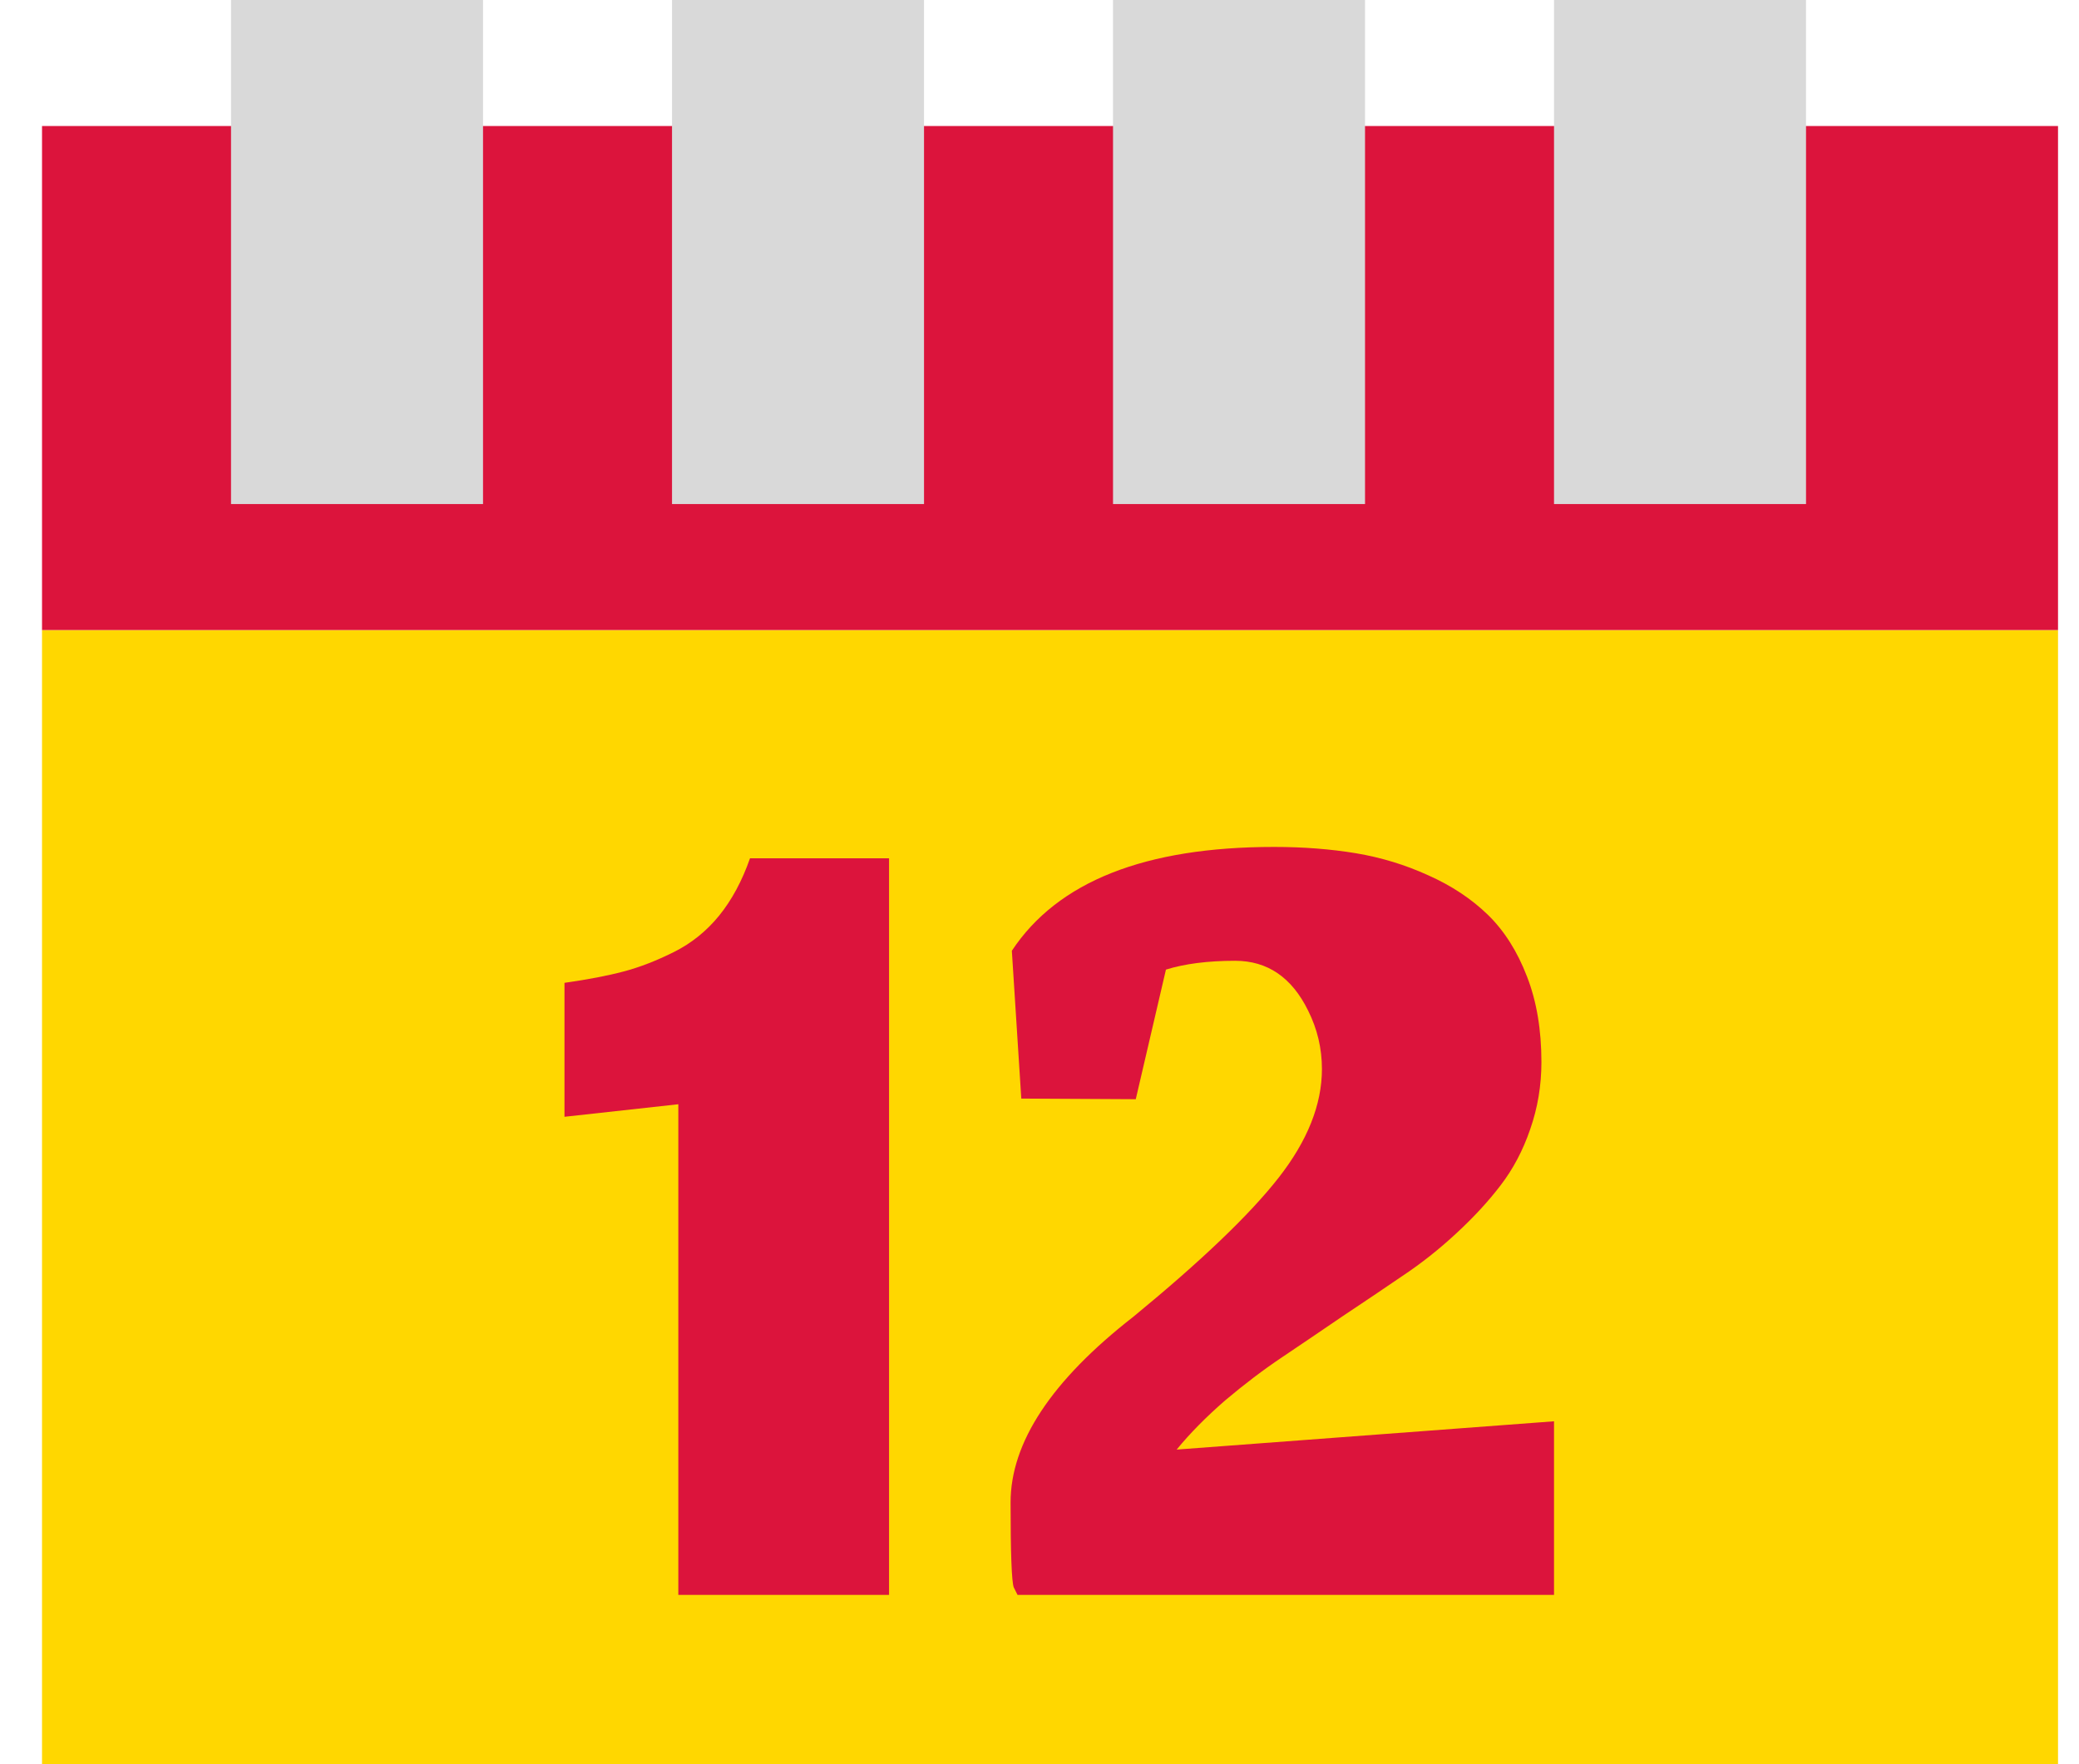 <svg width="33" height="28" viewBox="0 0 33 28" fill="none" xmlns="http://www.w3.org/2000/svg">
<rect x="0.667" y="10" width="32" height="18" fill="#FFD700"/>
<rect x="0.667" y="2" width="32" height="8" fill="#DC143C"/>
<rect x="3.667" width="4" height="8" fill="#D9D9D9"/>
<rect x="10.667" width="4" height="8" fill="#D9D9D9"/>
<rect x="17.667" width="4" height="8" fill="#D9D9D9"/>
<rect x="24.667" width="4" height="8" fill="#D9D9D9"/>
<path d="M24.667 25.313H16.151L16.091 25.193C16.058 25.1 16.041 24.651 16.041 23.846C16.041 22.894 16.69 21.912 17.988 20.9C19.066 20.015 19.835 19.28 20.294 18.694C20.753 18.108 20.983 17.532 20.983 16.967C20.983 16.64 20.91 16.331 20.763 16.038C20.504 15.512 20.118 15.249 19.605 15.249C19.173 15.249 18.806 15.296 18.507 15.389L18.028 17.446L16.211 17.436L16.061 15.09C16.787 13.992 18.174 13.442 20.224 13.442C20.69 13.442 21.123 13.476 21.522 13.542C21.922 13.609 22.304 13.725 22.67 13.892C23.043 14.058 23.359 14.268 23.619 14.521C23.878 14.774 24.085 15.1 24.238 15.499C24.391 15.892 24.467 16.344 24.467 16.857C24.467 17.23 24.407 17.586 24.288 17.925C24.174 18.258 24.018 18.554 23.818 18.814C23.625 19.067 23.392 19.32 23.119 19.572C22.847 19.825 22.56 20.052 22.261 20.251C21.968 20.451 21.652 20.664 21.312 20.89C20.98 21.117 20.66 21.333 20.354 21.539C20.055 21.739 19.752 21.969 19.445 22.228C19.146 22.488 18.89 22.747 18.677 23.007L24.667 22.558V25.313Z" fill="#DC143C"/>
<path d="M10.767 25.313V17.526L8.96 17.725V15.599C9.333 15.546 9.646 15.486 9.898 15.419C10.151 15.353 10.418 15.249 10.697 15.11C10.977 14.97 11.216 14.777 11.416 14.531C11.616 14.284 11.779 13.982 11.905 13.622H14.112V25.313H10.767Z" fill="#DC143C"/>
</svg>
